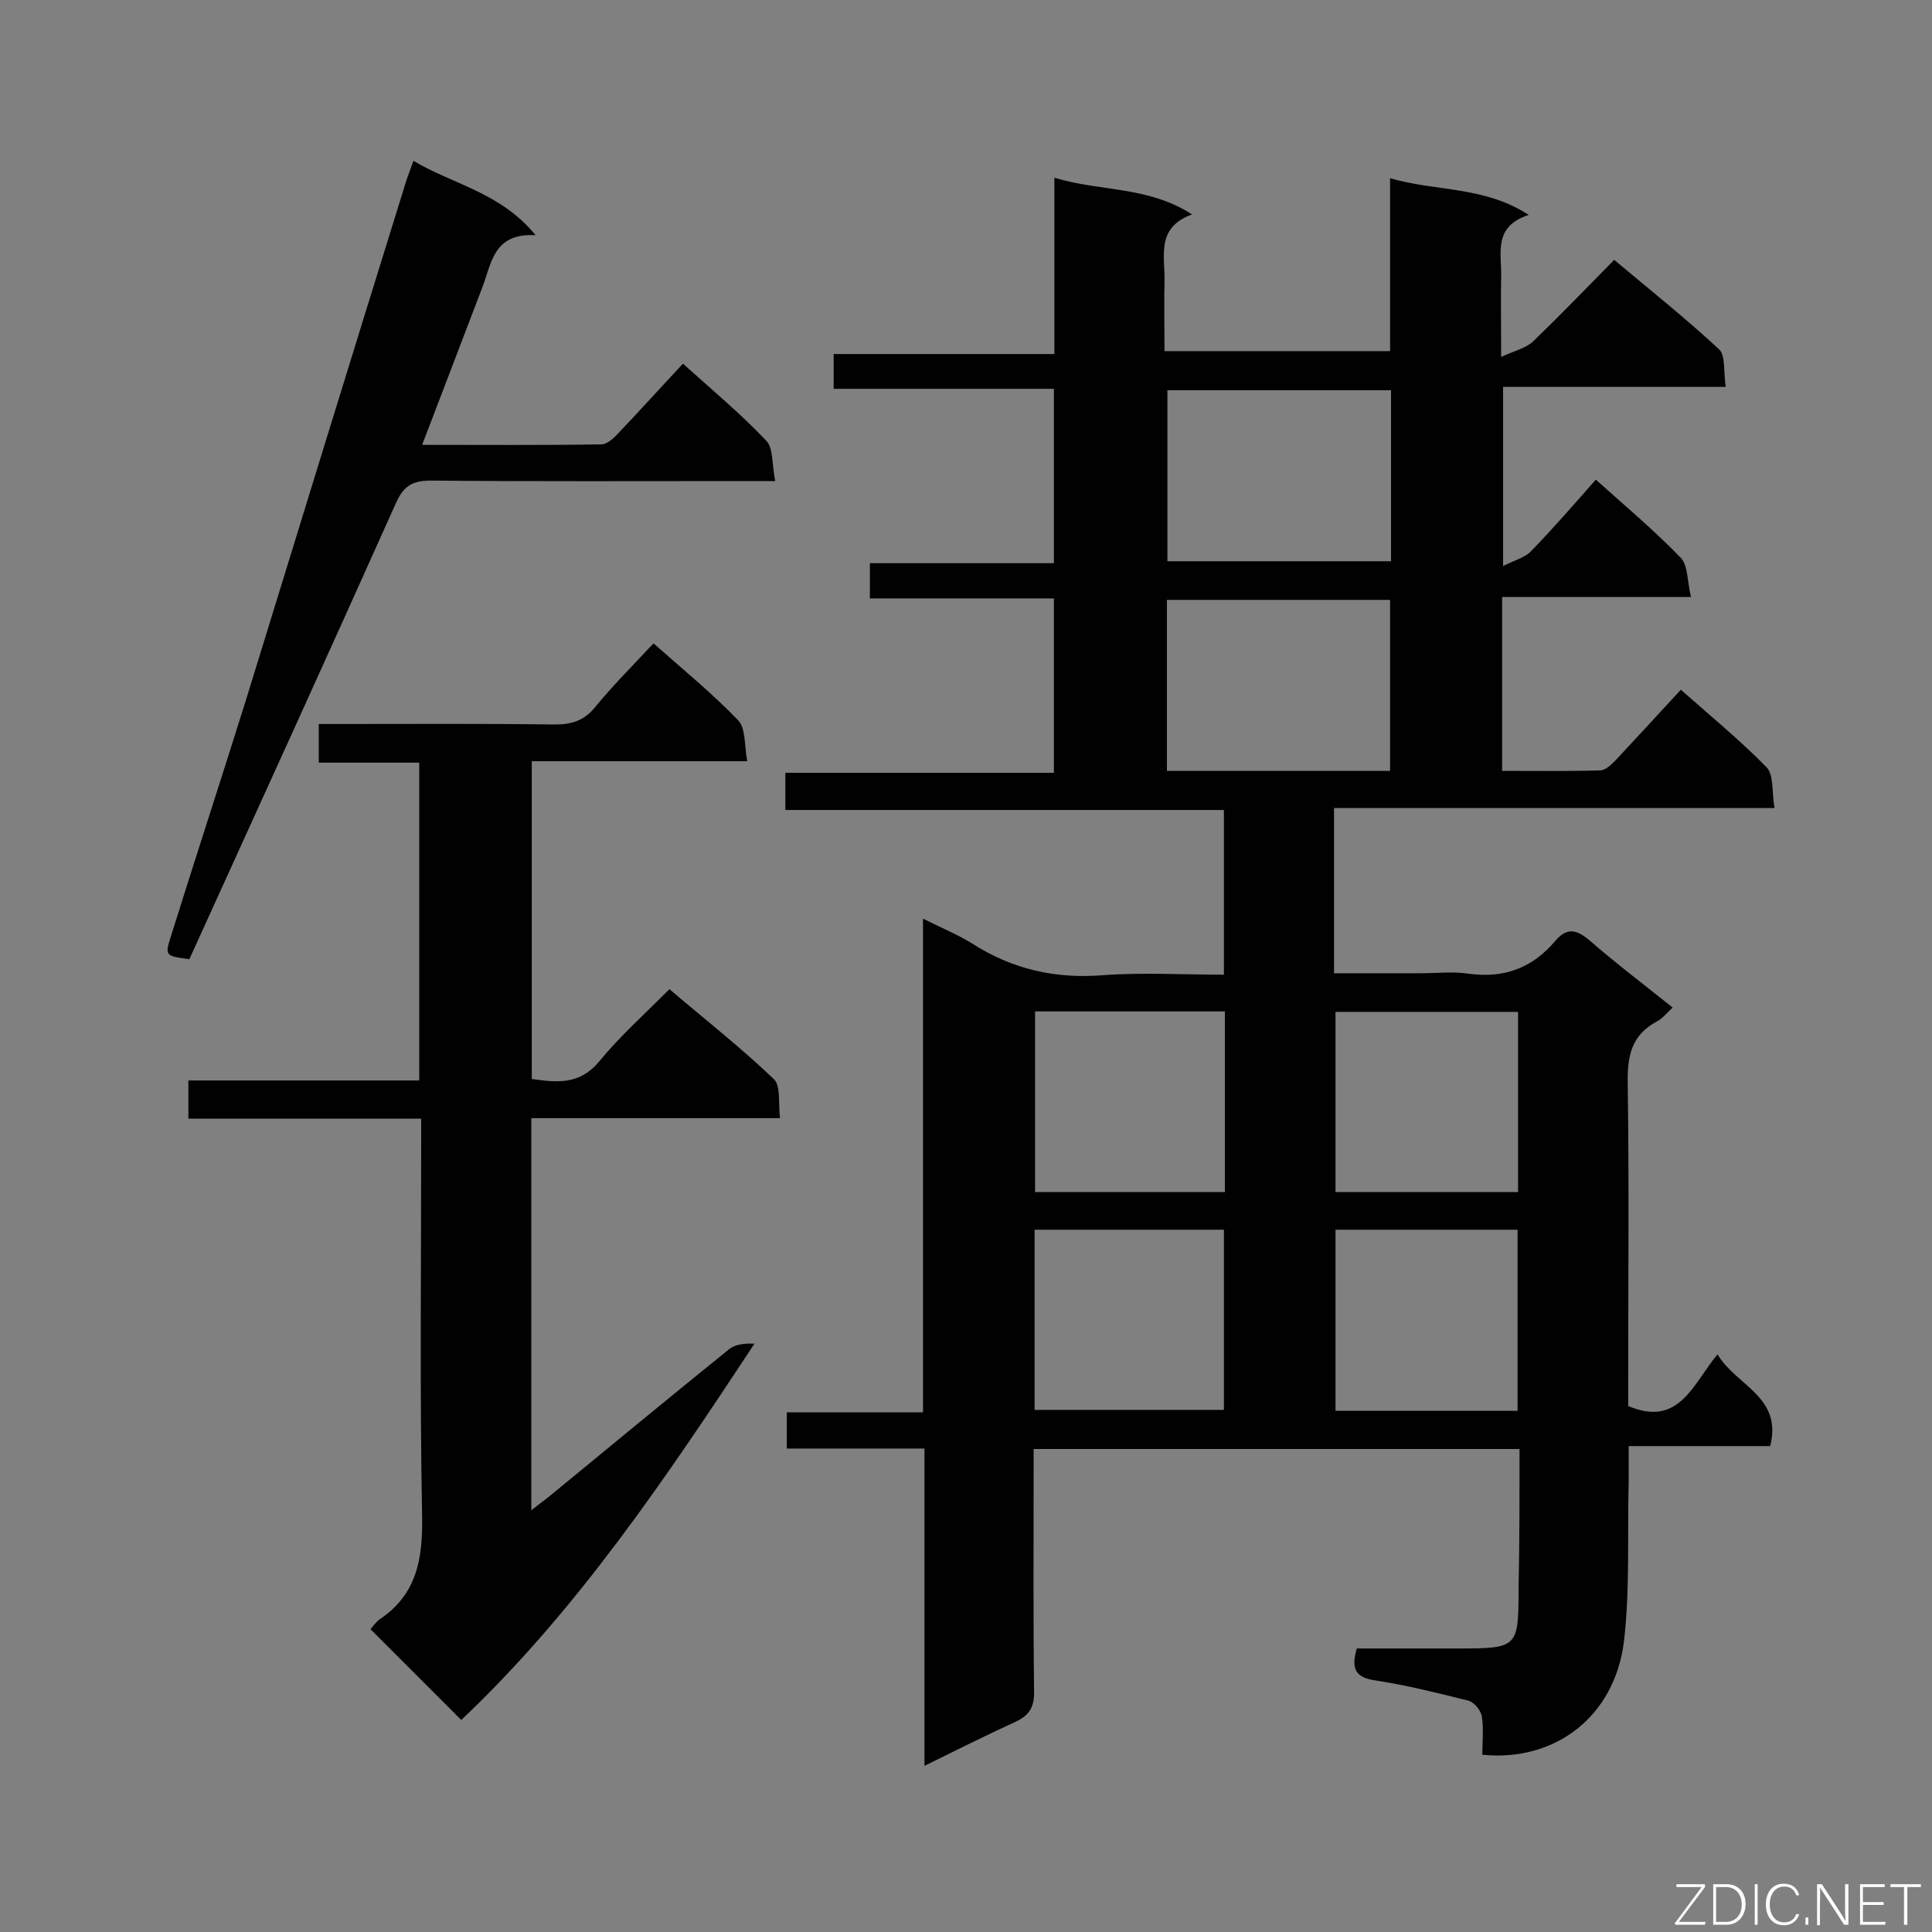 <svg enable-background="new 0 0 400 400" viewBox="0 0 400 400" xmlns="http://www.w3.org/2000/svg"><rect x="0" y="0" width="400" height="400" fill="#808080" stroke="none"/><path d="m314.6 300c-33.8 0-66.9 0-100.6 0v5c0 15.1-.1 30.3.1 45.4 0 3.2-1.1 4.8-3.9 6.1-6.1 2.8-12.1 5.8-18.8 9.1 0-22.2 0-43.7 0-65.7-9.8 0-19 0-28.5 0 0-2.7 0-4.8 0-7.5h28.2c0-34 0-67.6 0-102.2 4 2 7.2 3.3 10.1 5.1 8.4 5.4 17.3 7.4 27.3 6.6 8.2-.6 16.4-.1 24.9-.1 0-11.4 0-22.4 0-34.1-30.2 0-60.4 0-90.8 0 0-2.8 0-5 0-7.7h55.6c0-12.2 0-23.9 0-36.1-12.7 0-25.2 0-38.1 0 0-2.6 0-4.7 0-7.3h38.1c0-12.2 0-23.9 0-36.1-15.3 0-30.3 0-45.6 0 0-2.5 0-4.6 0-7.2h45.7c0-12.3 0-24 0-36.5 9.6 2.9 19.4 1.7 28.5 7.6-7.5 2.7-5.6 8.6-5.7 13.7-.1 4.8 0 9.5 0 14.6h46.7c0-11.7 0-23.4 0-35.8 9.7 2.8 19.5 1.6 28.7 7.6-7.4 2.4-5.6 7.9-5.7 12.7-.1 5.1 0 10.1 0 16.7 2.8-1.3 5.1-1.8 6.6-3.2 5.6-5.4 11-11 16.8-16.9 7.5 6.3 14.8 12.1 21.7 18.5 1.4 1.3.9 4.7 1.4 7.8-15.6 0-30.7 0-46.1 0v37.1c2.3-1.2 4.4-1.7 5.7-3 4.6-4.7 8.9-9.7 13.5-14.9 6 5.4 12.1 10.5 17.6 16.2 1.5 1.6 1.3 4.8 2.1 8.1-13.6 0-26.2 0-39.1 0v36c6.9 0 13.6.1 20.3-.1 1.1 0 2.3-1.2 3.2-2.1 4.4-4.7 8.7-9.4 13.5-14.6 6.1 5.4 12.2 10.4 17.7 16 1.6 1.6 1.1 5.2 1.7 8.5-30.9 0-60.9 0-91.2 0v34.2h18c3.3 0 6.7-.4 9.9.1 7.3 1 13.2-1.2 17.9-6.8 2.4-2.8 4.4-2.4 7.1-.1 5.4 4.7 11.2 9.1 17.2 13.9-1.2 1.1-2.1 2.3-3.3 2.9-5.2 2.8-6.1 7.1-6 12.7.3 20.7.1 41.4.1 62.1v4.8c10.6 4.5 13.4-4.6 18.5-10.7 3.8 6.5 13.5 8.7 10.9 19-9.6 0-19.1 0-29.3 0v7.4c-.3 11.1.3 22.3-1 33.2-2 15.5-14.3 24.8-29.3 23.3 0-2.6.3-5.3-.1-7.9-.2-1.3-1.6-3-2.8-3.3-6.4-1.6-12.8-3.2-19.3-4.2-4.1-.6-5-2.4-3.8-6.6h21.3c11.9 0 12.2-.3 12.2-11.9.2-9.4.2-19.1.2-29.4zm-26.6-219.2c-15.6 0-30.9 0-46.3 0v35.4h46.3c0-11.9 0-23.5 0-35.4zm-46.4 78.8h46.2c0-12 0-23.7 0-35.4-15.6 0-30.8 0-46.2 0zm12 49.8c-13.3 0-26.2 0-39.3 0v37.4h39.3c0-12.6 0-24.8 0-37.4zm-39.4 82.5h39.2c0-12.7 0-25 0-37.3-13.3 0-26.2 0-39.2 0zm100.1-45.1c0-12.7 0-25 0-37.3-12.8 0-25.3 0-37.8 0v37.3zm-37.8 45.3h37.7c0-12.7 0-25.1 0-37.5-12.8 0-25.2 0-37.7 0z" fill="#010101"/><path d="m39 223.7h47.8c0-22 0-43.6 0-65.8-6.8 0-13.6 0-20.8 0 0-2.8 0-5.1 0-8h4.7c14.7 0 29.4-.1 44.1.1 3.6 0 6.2-.8 8.5-3.7 3.7-4.5 7.8-8.6 12-13.1 6.1 5.4 12.1 10.3 17.5 15.9 1.6 1.6 1.3 5.2 1.9 8.5-15.3 0-29.8 0-44.6 0v65.8c5.2.7 9.9 1.3 14-3.7 4.3-5.2 9.3-9.7 14.5-14.9 7.4 6.3 14.8 12.1 21.6 18.6 1.5 1.4.9 5 1.3 8.1-17.6 0-34.4 0-51.5 0v81.2c1.6-1.3 2.9-2.2 4.1-3.2 12.3-10.1 24.5-20.2 36.9-30.2 1.3-1 3.2-1.2 5.2-1.1-18.4 27.9-36.8 55.3-60.7 77.9-6.2-6.2-12.4-12.4-18.8-18.8.4-.4 1.1-1.5 2-2.1 7.5-5.1 8.8-12.2 8.7-20.9-.5-25.8-.2-51.6-.2-77.4 0-1.6 0-3.2 0-5.3-16.2 0-32 0-48.2 0 0-2.7 0-5 0-7.9z" fill="#010101"/><path d="m160.5 99.6c-2.8 0-4.4 0-6 0-21.7 0-43.5.1-65.2-.1-3.8 0-5.7 1-7.3 4.6-14.2 31.7-28.6 63.3-42.8 94.5-5-.7-5.1-.7-3.8-4.8 5.1-16.3 10.4-32.5 15.5-48.8 11-35.7 22-71.5 33.1-107.2.4-1.3.9-2.5 1.6-4.5 8.2 4.9 18 6.5 25.3 15.4-8.7-.5-9.1 5.7-11 10.7-4.1 10.7-8.2 21.5-12.5 32.7 12.6 0 24.8.1 37.1-.1 1.2 0 2.6-1.3 3.5-2.3 4.4-4.6 8.7-9.4 13.4-14.4 6 5.4 12 10.4 17.3 16 1.4 1.5 1.1 4.8 1.8 8.3z" fill="#010101"/><g fill="#fcfbfa"><path d="m346.9 398 5.4-7.3h-5.2v-.6h5.9v.6l-5.4 7.2h5.5l-.1.6h-6.2v-.5z"/><path d="m354.7 390.1h2.8c2.3 0 3.9 1.6 3.9 4.1s-1.6 4.3-3.9 4.3h-2.8zm.6 7.8h2c2.2 0 3.3-1.6 3.3-3.6 0-1.8-1-3.6-3.3-3.6h-2z"/><path d="m363.9 390.1v8.4h-.6v-8.4z"/><path d="m372.5 396.3c-.4 1.3-1.4 2.3-3.2 2.3-2.4 0-3.7-1.9-3.7-4.3 0-2.3 1.2-4.3 3.7-4.3 1.8 0 2.9 1 3.2 2.4h-.6c-.4-1.1-1.1-1.8-2.5-1.8-2.1 0-3 1.9-3 3.7s.9 3.7 3 3.7c1.4 0 2.1-.7 2.5-1.7z"/><path d="m373.8 398.5v-1.5h.6v1.5z"/><path d="m376.2 398.5v-8.4h1c1.3 2 4.4 6.7 4.9 7.6-.1-1.2-.1-2.4-.1-3.8v-3.8h.7v8.4h-.9c-1.2-1.9-4.4-6.8-5-7.7.1 1.1 0 2.3 0 3.9v3.9h-.6z"/><path d="m390 394.4h-4.3v3.5h4.7l-.1.6h-5.2v-8.4h5.1v.6h-4.5v3.1h4.3z"/><path d="m394.2 390.7h-2.8v-.6h6.3v.6h-2.8v7.8h-.7z"/></g></svg>